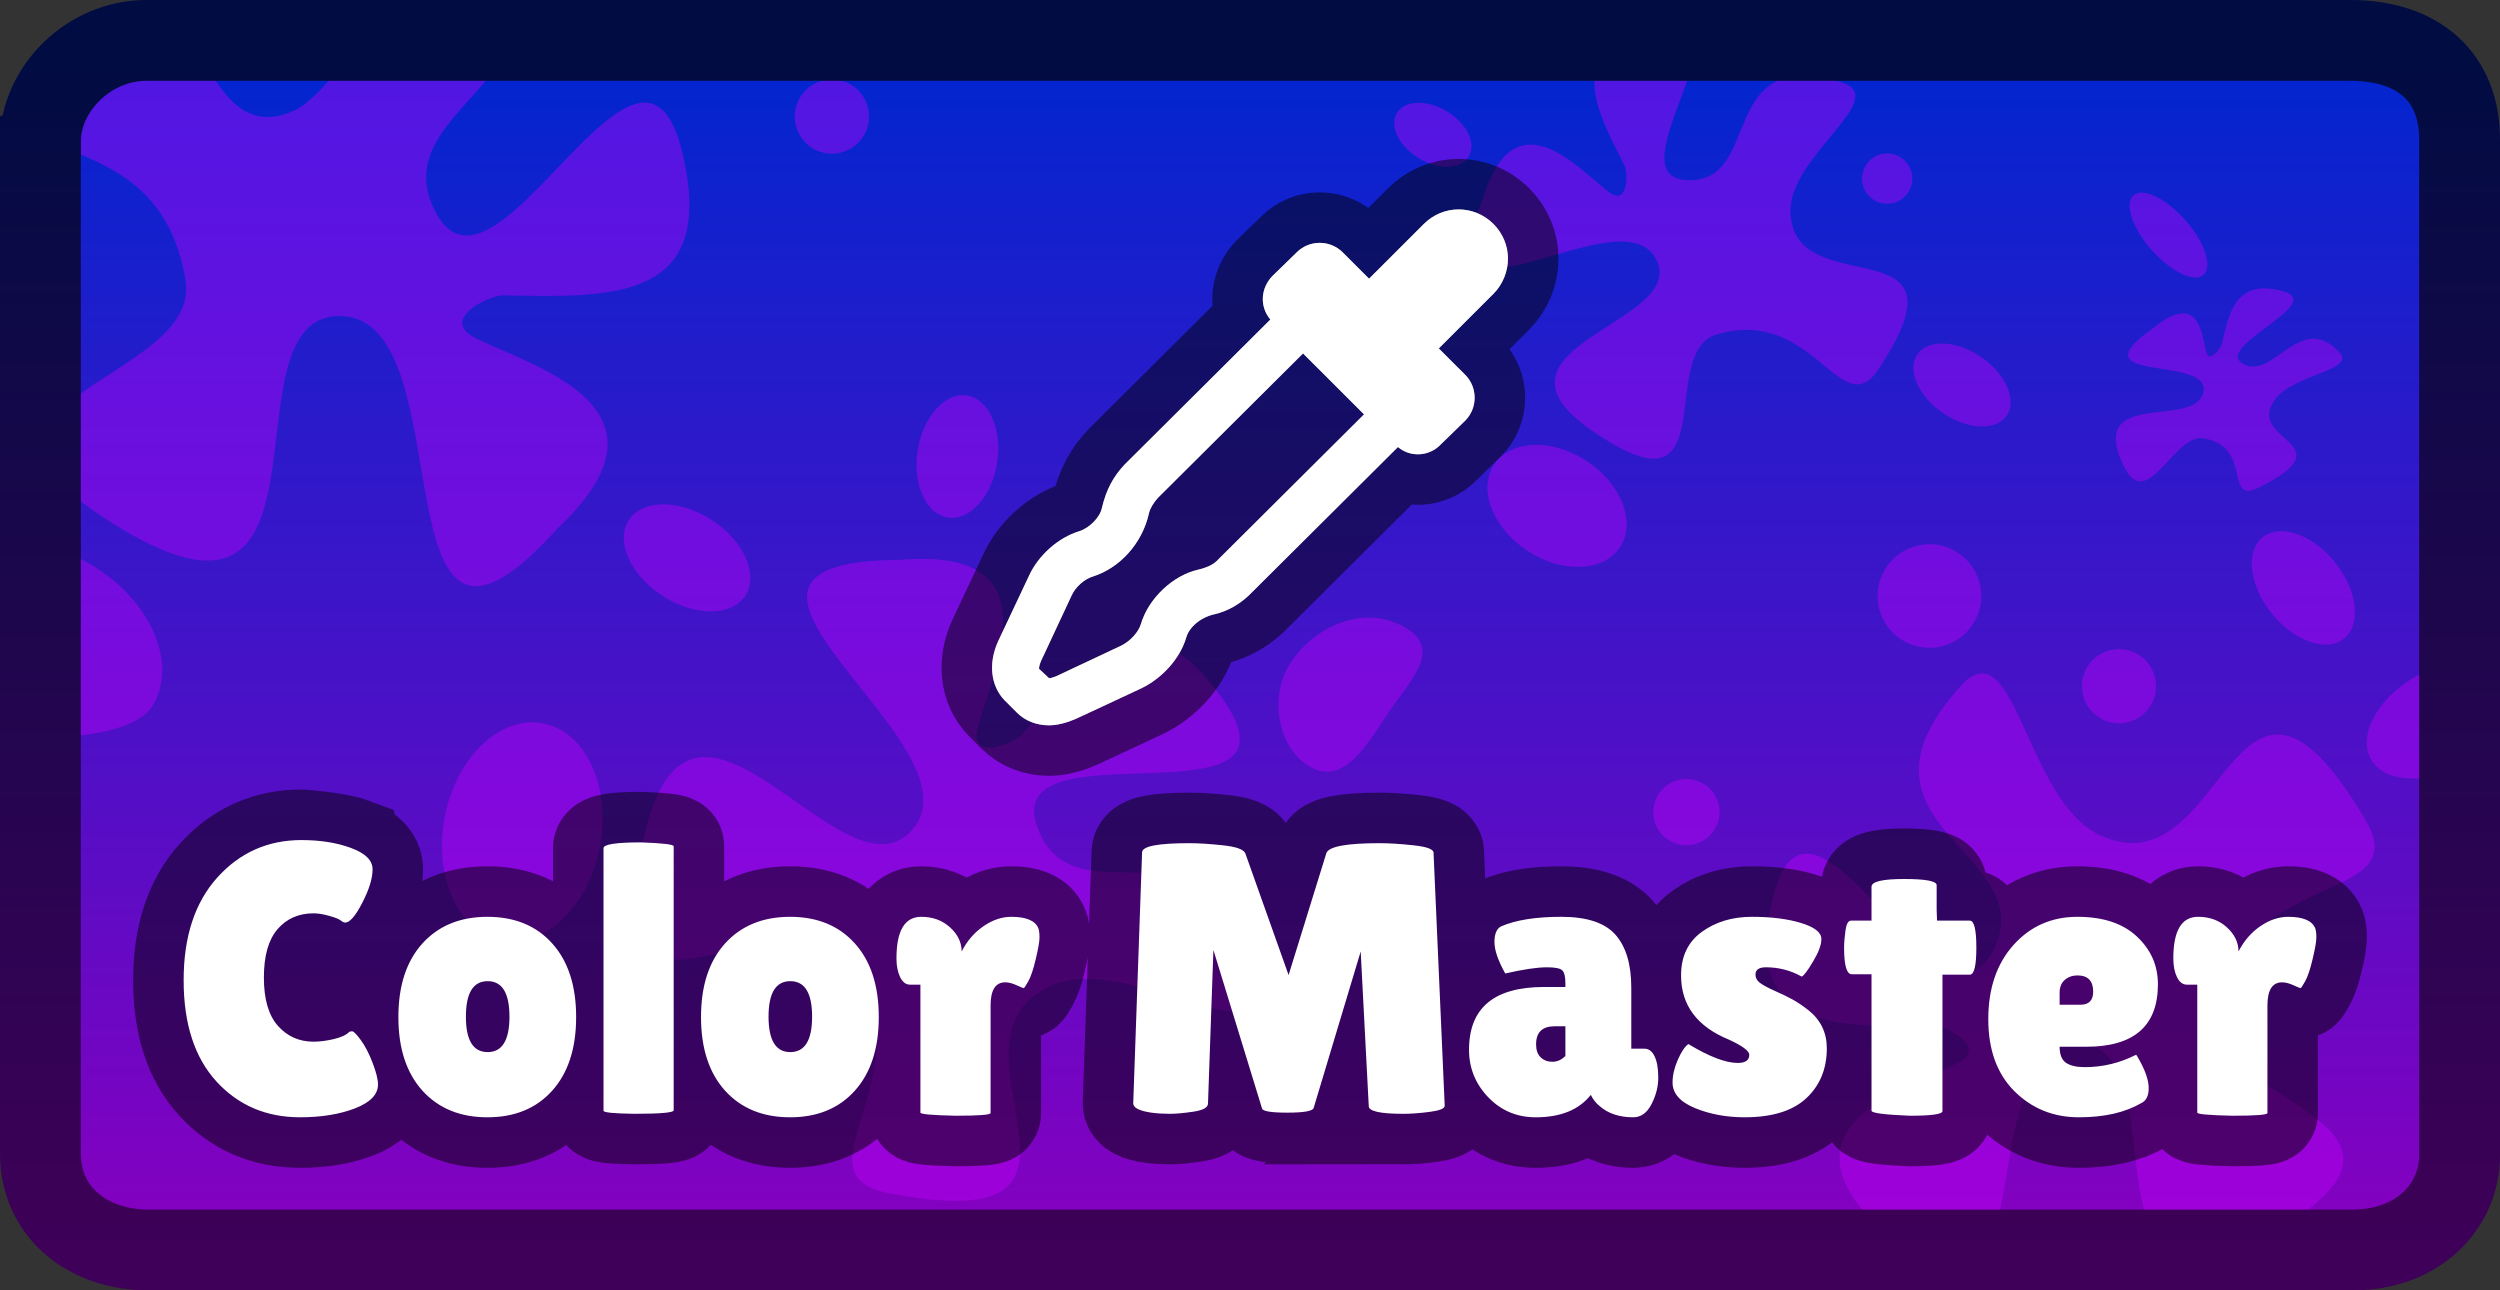 <svg version="1.1" xmlns="http://www.w3.org/2000/svg" xmlns:xlink="http://www.w3.org/1999/xlink" width="309.297" height="159.649" viewBox="0,0,309.297,159.649"><rect x="0" y="0" width="309.297" height="159.649" fill="#333333" stroke="none"/><defs><linearGradient x1="240" y1="106.676" x2="240" y2="253.324" gradientUnits="userSpaceOnUse" id="color-1"><stop offset="0" stop-color="#0026cf"/><stop offset="1" stop-color="#8600c0"/></linearGradient><linearGradient x1="240" y1="105.176" x2="240" y2="254.824" gradientUnits="userSpaceOnUse" id="color-2"><stop offset="0" stop-color="#000c42"/><stop offset="1" stop-color="#3e0058"/></linearGradient></defs><g transform="translate(-85.351,-100.176)"><g data-paper-data="{&quot;isPaintingLayer&quot;:true}" stroke-linejoin="miter" stroke-miterlimit="10" stroke-dasharray="" stroke-dashoffset="0" style="mix-blend-mode: normal"><path d="M93.179,253.324v-146.649h293.642v146.649z" fill="url(#color-1)" fill-rule="nonzero" stroke="none" stroke-width="0" stroke-linecap="butt"/><g fill-opacity="0.4" fill="#c900ff" fill-rule="nonzero" stroke="none" stroke-linecap="butt"><g stroke-width="0"><path d="M90.524,110.131c0.586,-0.988 15.054,-9.766 15.528,-9.835c4.77,5.46 6.847,17.661 15.788,13.514c2.912,-1.35 7.616,-7.726 9.446,-10.983c1.827,0.574 13.285,0.789 18.132,-0.356c-1.171,9.389 -15.543,13.942 -10.125,24.037c7.42,13.825 25.373,-29.151 30.504,-7.347c4.297,18.26 -8.557,17.828 -22.194,17.554c-1.151,-0.023 -4.845,1.513 -5.053,3.264c-0.082,0.692 0.38,1.418 1.76,2.093c7.265,3.559 25.79,8.634 10.03,23.464c-23.03,25.61 -11.161,-25.768 -26.754,-26.26c-15.592,-0.491 2.266,46.248 -30.102,24.468c-21.023,-14.146 12.784,-16.706 10.825,-28.842c-3.312,-20.514 -24.944,-12.696 -17.785,-24.77z"/><path d="M183.873,113.269c0.733,-2.43 3.297,-3.807 5.728,-3.074c2.43,0.733 3.807,3.297 3.074,5.728c-0.733,2.43 -3.297,3.807 -5.728,3.074c-2.43,-0.733 -3.807,-3.297 -3.074,-5.728z"/><path d="M167.318,173.893c-3.985,-2.577 -5.856,-6.77 -4.178,-9.365c1.678,-2.595 6.269,-2.61 10.254,-0.033c3.985,2.577 5.856,6.77 4.178,9.365c-1.678,2.595 -6.269,2.61 -10.254,0.033z"/><path d="M96.713,170.091c7.287,4.372 10.663,12.136 7.54,17.342c-2.538,4.23 -13.653,3.967 -13.653,3.967c0,-3 0.49,-20.208 0.08,-24.003c1.687,0.479 4.389,1.708 6.033,2.694z"/></g><g data-paper-data="{&quot;index&quot;:null}"><path d="M359.454,225.426c-1.746,10.814 28.379,13.095 9.646,25.701c-1.316,0.886 -15.789,2.437 -16.952,2.492c-4.449,-6.862 -0.784,-24.582 -9.872,-24.295c-8.515,0.268 -7.84,17.568 -10.764,25.669c-3.487,0.211 -12.154,-1.245 -13.076,-2.27c-14.043,-13.215 2.464,-17.737 8.938,-20.909c1.229,-0.602 1.641,-1.249 1.568,-1.865c-0.186,-1.56 -3.478,-2.929 -4.503,-2.908c-12.152,0.245 -23.606,0.63 -19.777,-15.642c4.572,-19.43 20.57,18.866 27.182,6.547c6.612,-12.319 -19.849,-15.375 -3.879,-32.925c6.721,-7.385 7.949,14.2 17.203,18.492c15.679,7.271 16.296,-29.789 32.806,-1.942c6.379,10.759 -15.571,5.575 -18.521,23.855z" stroke-width="0"/><path d="M325.909,180.051c-3.39,1.022 -6.966,-0.897 -7.988,-4.287c-1.022,-3.39 0.897,-6.966 4.287,-7.988c3.39,-1.022 6.966,0.897 7.988,4.287c1.022,3.39 -0.897,6.966 -4.287,7.988z" stroke-width="0"/><path d="M295.173,204.57c-2.166,0.653 -4.451,-0.573 -5.104,-2.739c-0.653,-2.166 0.573,-4.451 2.739,-5.104c2.166,-0.653 4.451,0.573 5.104,2.739c0.653,2.166 -0.573,4.451 -2.739,5.104z" stroke-width="0"/><path d="M389.746,194.917c-4.836,2.494 -9.866,1.974 -11.235,-1.162c-1.368,-3.136 1.443,-7.701 6.279,-10.195c2.379,-1.227 4.806,-1.725 6.82,-1.54c0.035,3.772 0.173,7.484 0.682,11.256c-0.764,0.607 -1.618,1.162 -2.546,1.641z" stroke-width="0"/><path d="M348.834,189.459c-2.424,0.731 -4.982,-0.642 -5.712,-3.066c-0.731,-2.424 0.642,-4.982 3.066,-5.712c2.424,-0.731 4.982,0.642 5.712,3.066c0.731,2.424 -0.642,4.982 -3.066,5.712z" stroke-width="0.5"/></g><g data-paper-data="{&quot;index&quot;:null}"><path d="M297.716,141.56c-7.127,2.145 0.426,21.233 -12.841,13.529c-20.428,-11.862 9.752,-14.507 5.357,-22.868c-4.394,-8.361 -29.232,11.7 -21.381,-7.619c3.905,-12.507 11.571,-3.762 15.433,-0.748c0.733,0.572 1.251,0.632 1.606,0.404c0.898,-0.577 0.757,-2.995 0.44,-3.616c-3.759,-7.354 -7.396,-14.239 3.685,-16.732c13.232,-2.977 -5.42,18.174 4.073,18.556c9.493,0.381 3.501,-16.697 18.969,-12.15c6.51,1.914 -6.317,9.075 -6.191,16.006c0.213,11.741 23.045,1.111 10.931,19.472c-4.681,7.094 -8.032,-7.86 -20.08,-4.234z" stroke-width="0"/><path d="M260.865,119.745c-2.458,-1.488 -3.665,-3.992 -2.696,-5.593c0.969,-1.601 3.747,-1.692 6.206,-0.204c2.458,1.488 3.665,3.992 2.696,5.593c-0.969,1.601 -3.747,1.692 -6.206,0.204z" stroke-width="0"/><path d="M285.789,167.853c-2.008,3.078 -7.13,3.295 -11.44,0.484c-4.31,-2.811 -6.176,-7.586 -4.168,-10.664c2.008,-3.078 7.13,-3.295 11.44,-0.484c4.31,2.811 6.176,7.586 4.168,10.664z" stroke-width="0"/><path d="M333.453,151.819c-1.51,1.768 -5.135,1.406 -8.095,-0.809c-2.961,-2.215 -4.137,-5.443 -2.627,-7.211c1.51,-1.768 5.135,-1.406 8.095,0.809c2.961,2.215 4.137,5.443 2.627,7.211z" stroke-width="0"/><path d="M316.542,124.387c-1.167,-1.264 -1.087,-3.235 0.177,-4.402c1.264,-1.167 3.235,-1.087 4.402,0.177c1.167,1.264 1.087,3.235 -0.177,4.402c-1.264,1.167 -3.235,1.087 -4.402,-0.177z" stroke-width="0.5"/></g><g data-paper-data="{&quot;index&quot;:null}" stroke-width="0"><path d="M189.768,218.112c-6.885,-8.49 -28.614,12.406 -25.536,-9.913c4.74,-34.365 25.144,5.17 34.058,-5.458c8.913,-10.628 -32.181,-33.204 -1.556,-33.297c19.17,-1.66 11.558,13.627 9.612,20.553c-0.369,1.315 -0.162,2.052 0.345,2.407c1.284,0.899 4.491,-0.64 5.158,-1.416c7.898,-9.203 15.228,-17.981 24.788,-4.313c11.415,16.321 -27.714,2.759 -22.945,15.87c4.769,13.111 24.638,-4.543 27.075,19.008c1.026,9.911 -15.85,-3.529 -25.197,0.503c-15.835,6.83 11.326,31.933 -20.37,25.699c-12.247,-2.409 6.206,-15.292 -5.432,-29.642z"/><path d="M245.029,182.155c2.825,-4.292 8.765,-7.277 13.932,-4.476c5.167,2.801 0.705,6.785 -2.024,10.932c-2.729,4.146 -5.448,8.635 -9.432,6.476c-3.983,-2.16 -5.301,-8.639 -2.476,-12.932z"/><path d="M198.884,155.887c0.653,-4.169 3.383,-7.204 6.098,-6.779c2.715,0.425 4.386,4.15 3.733,8.319c-0.653,4.169 -3.383,7.204 -6.098,6.779c-2.715,-0.425 -4.386,-4.15 -3.733,-8.319z"/><path d="M147.398,216.551c-5.301,-1.014 -8.448,-7.853 -7.029,-15.275c1.419,-7.422 6.868,-12.617 12.169,-11.603c5.301,1.014 8.448,7.853 7.029,15.275c-1.419,7.422 -6.868,12.617 -12.169,11.603z"/></g><g data-paper-data="{&quot;index&quot;:null}" stroke-width="0"><path d="M357.911,154.402c-3.676,-0.548 -6.979,9.502 -9.88,3.297c-4.467,-9.555 8.929,-4.38 9.926,-9.011c0.997,-4.631 -16.055,-0.961 -6.292,-7.874c5.833,-4.723 6.062,0.766 6.646,2.914c0.111,0.408 0.305,0.543 0.529,0.517c0.567,-0.067 1.323,-1.169 1.401,-1.51c0.921,-4.05 1.734,-7.868 7.165,-6.642c6.486,1.463 -8.37,6.917 -4.566,9.082c3.805,2.166 7.077,-6.665 11.954,-1.397c2.052,2.217 -5.676,2.694 -7.959,5.793c-3.868,5.25 9.174,5.339 -2.033,10.931c-4.33,2.16 -0.679,-5.173 -6.893,-6.1z"/></g><path d="M375.074,179.375c-2.349,1.503 -6.382,-0.175 -9.008,-3.748c-2.627,-3.573 -2.852,-7.687 -0.503,-9.19c2.349,-1.503 6.382,0.175 9.008,3.748c2.627,3.573 2.852,7.687 0.503,9.19z" stroke-width="0"/><path d="M358.379,132.192c0.45,2.403 -1.311,3.037 -3.932,1.415c-2.621,-1.621 -5.111,-4.884 -5.56,-7.287c-0.45,-2.403 1.311,-3.037 3.932,-1.415c2.621,1.621 5.111,4.884 5.56,7.287z" data-paper-data="{&quot;index&quot;:null}" stroke-width="0"/></g><path d="M254.104,151.443l-7.543,-7.539l-17.964,17.875c-0.544,0.622 -0.933,1.243 -1.089,1.865c-0.855,3.886 -3.733,6.839 -6.921,7.849c-1.089,0.311 -2.177,1.321 -2.644,2.332l-3.811,8.16c-0.233,0.544 -0.233,0.855 -0.233,0.933l1.244,1.166c0.156,0 0.467,-0.078 0.855,-0.233l8.088,-3.808c1.089,-0.544 2.1,-1.632 2.411,-2.642c0.933,-3.186 3.966,-6.062 7.155,-6.761c1.244,-0.311 1.944,-0.699 2.489,-1.321zM263.358,143.282l0.622,0.622l2.644,2.642c1.555,1.554 1.555,4.119 0,5.673l-3.033,2.953c-1.4,1.477 -3.733,1.632 -5.288,0.311l-18.042,17.953c-1.322,1.399 -2.955,2.332 -4.588,2.72c-1.866,0.389 -3.266,1.71 -3.577,2.953c-0.778,2.565 -2.955,4.974 -5.521,6.217l-8.165,3.808c-1.089,0.466 -2.255,0.777 -3.266,0.777c-1.555,0 -2.955,-0.544 -3.966,-1.554l-1.555,-1.554c-1.711,-1.788 -2.022,-4.585 -0.778,-7.305l3.811,-8.083c1.167,-2.565 3.655,-4.741 6.221,-5.518c1.244,-0.389 2.566,-1.71 2.8,-2.876c0.544,-2.332 1.478,-3.964 2.8,-5.363l18.042,-17.953c-1.322,-1.554 -1.244,-3.808 0.233,-5.363l3.033,-2.953c1.555,-1.554 4.122,-1.554 5.677,0l2.489,2.487l0.778,0.777l6.766,-6.761c2.411,-2.409 6.221,-2.409 8.632,0c1.167,1.166 1.789,2.72 1.789,4.274c0,1.554 -0.622,3.186 -1.789,4.352z" fill="#ffffff" fill-rule="evenodd" stroke-opacity="0.498" stroke="#000000" stroke-width="12.5" stroke-linecap="butt"/><path d="M254.104,151.443l-7.543,-7.539l-17.964,17.875c-0.544,0.622 -0.933,1.243 -1.089,1.865c-0.855,3.886 -3.733,6.839 -6.921,7.849c-1.089,0.311 -2.177,1.321 -2.644,2.332l-3.811,8.16c-0.233,0.544 -0.233,0.855 -0.233,0.933l1.244,1.166c0.156,0 0.467,-0.078 0.855,-0.233l8.088,-3.808c1.089,-0.544 2.1,-1.632 2.411,-2.642c0.933,-3.186 3.966,-6.062 7.155,-6.761c1.244,-0.311 1.944,-0.699 2.489,-1.321zM263.358,143.282l0.622,0.622l2.644,2.642c1.555,1.554 1.555,4.119 0,5.673l-3.033,2.953c-1.4,1.477 -3.733,1.632 -5.288,0.311l-18.042,17.953c-1.322,1.399 -2.955,2.332 -4.588,2.72c-1.866,0.389 -3.266,1.71 -3.577,2.953c-0.778,2.565 -2.955,4.974 -5.521,6.217l-8.165,3.808c-1.089,0.466 -2.255,0.777 -3.266,0.777c-1.555,0 -2.955,-0.544 -3.966,-1.554l-1.555,-1.554c-1.711,-1.788 -2.022,-4.585 -0.778,-7.305l3.811,-8.083c1.167,-2.565 3.655,-4.741 6.221,-5.518c1.244,-0.389 2.566,-1.71 2.8,-2.876c0.544,-2.332 1.478,-3.964 2.8,-5.363l18.042,-17.953c-1.322,-1.554 -1.244,-3.808 0.233,-5.363l3.033,-2.953c1.555,-1.554 4.122,-1.554 5.677,0l2.489,2.487l0.778,0.777l6.766,-6.761c2.411,-2.409 6.221,-2.409 8.632,0c1.167,1.166 1.789,2.72 1.789,4.274c0,1.554 -0.622,3.186 -1.789,4.352z" fill="#ffffff" fill-rule="evenodd" stroke="#ffffff" stroke-width="0" stroke-linecap="butt"/><path d="M90.351,117.671c0,-6.399 5.915,-12.496 13.119,-12.496c28.933,0 219.728,0 272.61,0c8.614,0 13.568,4.644 13.568,12.246c0,30.592 0,109.092 0,125.705c0,6.04 -4.859,11.698 -13.319,11.698c-52.467,0 -243.426,0 -272.61,0c-7.328,0 -13.369,-4.524 -13.369,-11.947c0,-30.161 0,-108.193 0,-125.206z" data-paper-data="{&quot;index&quot;:null}" fill="none" fill-rule="nonzero" stroke="url(#color-2)" stroke-width="10" stroke-linecap="butt"/><path d="M128.794,205.091c1.767,0.649 2.651,1.531 2.651,2.643c0,1.113 -0.423,2.489 -1.27,4.128c-0.841,1.634 -1.546,2.452 -2.116,2.452c-0.16,0 -0.343,-0.085 -0.551,-0.256c-0.208,-0.176 -0.684,-0.367 -1.429,-0.575c-0.745,-0.208 -1.389,-0.311 -1.932,-0.311c-1.842,0 -3.327,0.652 -4.456,1.956c-1.129,1.304 4.557,2.551 4.557,5.239c0,2.683 -5.67,5.427 -4.509,6.731c1.161,1.304 2.63,1.956 4.408,1.956c0.729,0 1.546,-0.104 2.452,-0.311c0.91,-0.208 2.864,-0.615 3.386,0.104c0.527,0.713 1.014,1.65 1.461,2.811c0.447,1.161 0.671,2.058 0.671,2.691c0,1.24 -0.956,2.228 -2.867,2.963c-1.906,0.729 -4.163,1.094 -6.772,1.094c-4.195,0 -7.645,-1.477 -10.349,-4.432c-2.704,-2.96 -4.057,-7.134 -4.057,-12.521c0,-5.393 1.389,-9.63 4.168,-12.713c2.784,-3.088 6.261,-4.632 10.429,-4.632c0,0 4.363,0.327 6.125,0.982zM137.617,235.116c-1.986,-2.199 -2.979,-5.236 -2.979,-9.111c0,-3.881 0.993,-6.918 2.979,-9.111c1.991,-2.193 4.671,-3.29 8.041,-3.29c3.37,0 6.04,1.097 8.009,3.29c1.975,2.193 2.963,5.23 2.963,9.111c0,3.876 -0.988,6.913 -2.963,9.111c-1.97,2.193 -4.639,3.29 -8.009,3.29c-3.37,0 -6.05,-1.097 -8.041,-3.29zM145.682,221.565c-1.794,0 -11.691,0.964 -11.691,3.892c0,2.923 9.897,4.884 11.691,4.884c1.799,0 2.699,-1.461 2.699,-4.384c0,-2.928 -0.9,-4.392 -2.699,-4.392zM168.697,237.543c0,0.287 -1.621,0.431 -4.863,0.431c-2.545,-0.032 -3.817,-0.16 -3.817,-0.383v-32.477c0,-0.479 1.541,-0.719 4.624,-0.719c2.704,0.096 4.057,0.256 4.057,0.479zM175.059,235.116c-1.986,-2.199 -2.979,-5.236 -2.979,-9.111c0,-3.881 0.993,-6.918 2.979,-9.111c1.991,-2.193 4.671,-3.29 8.041,-3.29c3.37,0 6.04,1.097 8.009,3.29c1.975,2.193 2.963,5.23 2.963,9.111c0,3.876 -0.988,6.913 -2.963,9.111c-1.97,2.193 -4.639,3.29 -8.009,3.29c-3.37,0 -6.05,-1.097 -8.041,-3.29zM183.124,221.565c-1.794,0 -2.691,1.464 -2.691,4.392c0,2.923 0.897,4.384 2.691,4.384c1.799,0 9.949,0.789 9.949,-2.134c0,-2.928 -8.15,-6.642 -9.949,-6.642zM207.904,237.879c0,0.224 -1.448,0.335 -4.344,0.335c-2.891,-0.064 -4.336,-0.192 -4.336,-0.383l-1.286,-15.835c-0.511,0 -0.918,-0.309 -1.222,-0.926c-0.303,-0.623 -0.455,-1.395 -0.455,-2.316c0,-3.434 1.019,-5.151 3.058,-5.151c1.432,0 2.625,0.437 3.577,1.31c0.953,0.873 2.992,0.633 4.12,-0.144c1.129,-0.777 2.281,-1.166 3.458,-1.166c1.847,0 2.963,0.476 3.346,1.429c0.09,0.256 0.136,0.631 0.136,1.126c0,0.49 -0.152,1.371 -0.455,2.643c-0.298,1.272 -0.607,2.196 -0.926,2.771c-0.319,0.57 -0.511,0.854 -0.575,0.854c-0.059,0 -0.351,-0.12 -0.878,-0.359c-0.527,-0.24 -0.996,-0.359 -1.405,-0.359c-1.208,0 -1.813,0.956 -1.813,2.867zM258.94,237.975c-2.832,0 -4.248,-0.317 -4.248,-0.95c0,0 -0.392,-8.019 -0.569,-11.397c-0.153,-2.937 -1.561,-3.972 -2.3,-1.515c-1.074,3.571 -3.951,13.144 -3.951,13.144c-0.128,0.383 -1.208,0.575 -3.242,0.575c-2.034,0 -3.082,-0.176 -3.146,-0.527c0,0 -2.762,-9.506 -3.863,-13.094c-0.821,-2.677 -2.262,-3.341 -2.339,-1.141c-0.124,3.511 -0.482,13.668 -0.482,13.668c-0.032,0.474 -0.636,0.799 -1.813,0.974c-1.177,0.176 -2.153,0.264 -2.931,0.264c-0.777,0 -1.533,-0.048 -2.268,-0.144c-1.523,-0.224 -2.268,-0.62 -2.236,-1.19l1.094,-31.007c0,-0.761 1.94,-1.142 5.821,-1.142c1.145,0 2.542,0.088 4.192,0.264c1.656,0.176 2.579,0.516 2.771,1.022c0,0 2.318,6.52 3.285,9.242c0.766,2.154 3.168,2.201 3.832,0.059c0.848,-2.736 2.897,-9.349 2.897,-9.349c0.287,-0.825 2.481,-1.238 6.58,-1.238c1.177,0 2.585,0.088 4.224,0.264c1.64,0.176 2.459,0.484 2.459,0.926l1.381,31.295c0,0.346 -0.62,0.599 -1.861,0.759c-1.24,0.16 -2.337,0.24 -3.29,0.24zM270.244,216.726c0,-1.001 0.269,-1.645 0.807,-1.932c1.815,-0.793 4.304,-1.19 7.466,-1.19c3.162,0 5.395,0.74 6.7,2.22c1.304,1.475 1.956,3.66 1.956,6.556v7.538h1.621c0.543,0 0.964,0.317 1.262,0.95c0.303,0.634 0.455,1.509 0.455,2.627c0,1.113 -0.279,2.209 -0.838,3.29c-0.554,1.081 -1.307,1.621 -2.26,1.621c-1.714,0 -3.098,-0.46 -4.152,-1.381c-0.474,-0.383 -0.838,-0.846 -1.094,-1.389c-1.464,1.847 -3.737,2.771 -6.82,2.771c-2.321,0 -4.277,-0.825 -5.869,-2.475c-1.586,-1.656 -2.38,-3.615 -2.38,-5.877c0,-5.18 3.098,-7.77 9.295,-7.77c0,0 2.491,-1.837 2.22,-2.076c-0.272,-0.24 -0.9,-0.359 -1.885,-0.359c-1.208,0 -2.925,0.256 -5.151,0.767c0,0 -1.334,-2.888 -1.334,-3.889zM275.961,230.987c0.383,0.367 0.868,0.551 1.453,0.551c0.591,0 1.126,-0.24 1.605,-0.719v-3.673h-1.334c-1.528,0 -6.792,-1.752 -6.792,-0.256c0,0 4.689,3.73 5.067,4.097zM294.232,229.342c2.577,1.56 4.613,2.34 6.109,2.34c0.953,0 1.429,-0.335 1.429,-1.006c0,-0.474 -0.828,-1.094 -2.483,-1.861c-3.971,-1.618 -5.957,-4.272 -5.957,-7.961c0,-2.353 0.857,-4.15 2.571,-5.39c1.72,-1.24 3.78,-1.861 6.181,-1.861c2.401,0 4.435,0.256 6.101,0.767c1.672,0.506 2.507,1.171 2.507,1.996c0,0.703 -0.343,1.626 -1.03,2.771c-0.681,1.145 -1.15,1.765 -1.405,1.861c-1.368,-0.767 -2.845,-1.15 -4.432,-1.15c-0.857,0 -1.286,0.303 -1.286,0.91c0,0.378 0.165,0.703 0.495,0.974c0.335,0.272 0.948,0.607 1.837,1.006c0.889,0.394 1.626,0.751 2.212,1.07c0.591,0.319 1.254,0.764 1.988,1.334c1.528,1.208 2.292,2.784 2.292,4.727c0,2.539 -0.844,4.597 -2.531,6.173c-1.688,1.576 -4.232,2.364 -7.634,2.364c-2.257,0 -4.309,-0.381 -6.157,-1.142c-1.842,-0.767 -2.763,-1.818 -2.763,-3.154c0,-0.889 0.216,-1.826 0.647,-2.811c0.431,-0.985 0.868,-1.637 1.31,-1.956zM325.669,237.639c0,0.383 -1.336,0.575 -4.009,0.575c-3.178,-0.128 -4.767,-0.335 -4.767,-0.623v-16.881h-2.436c-0.639,0 -0.958,-1.097 -0.958,-3.29c0,-0.575 0.056,-1.275 0.168,-2.1c0.112,-0.83 0.343,-1.246 0.695,-1.246h2.531v-4.192c0,-0.639 1.342,-0.958 4.025,-0.958c2.688,0 4.033,0.256 4.033,0.767v3.05l0.048,1.334h4.057c0.538,0 0.807,1.115 0.807,3.346c0,2.225 -0.269,3.338 -0.807,3.338h-3.386zM350.281,236.641c-2.007,1.177 -4.584,1.765 -7.73,1.765c-3.146,0 -5.803,-1.073 -7.969,-3.218c-2.161,-2.151 -3.242,-5.124 -3.242,-8.92c0,-3.801 1.041,-6.862 3.122,-9.183c2.087,-2.321 4.719,-3.482 7.898,-3.482c3.178,0 5.632,0.812 7.363,2.436c1.735,1.618 2.603,3.588 2.603,5.909c0,5.153 -2.957,7.73 -8.872,7.73h-3.29c0,0.953 0.261,1.613 0.783,1.98c0.527,0.362 1.302,0.543 2.324,0.543c2.225,0 4.339,-0.508 6.34,-1.525c0.032,-0.032 0.176,0.192 0.431,0.671c0.761,1.368 1.142,2.521 1.142,3.458c0,0.937 -0.301,1.549 -0.902,1.837zM342.359,220.854c-0.602,0 -1.118,0.184 -1.549,0.551c-0.431,0.362 -0.647,0.892 -0.647,1.589v1.485h2.579c1.049,0 10.323,1.46 10.323,0.379c0,0 -9.402,-4.004 -10.706,-4.004zM365.875,237.879c0,0.224 -1.448,0.335 -4.344,0.335c-2.891,-0.064 -4.336,-0.192 -4.336,-0.383l-1.286,-15.835c-0.511,0 -0.918,-0.309 -1.222,-0.926c-0.303,-0.623 -0.455,-1.395 -0.455,-2.316c0,-3.434 1.019,-5.151 3.058,-5.151c1.432,0 2.625,0.437 3.577,1.31c0.953,0.873 2.992,0.633 4.12,-0.144c1.129,-0.777 2.281,-1.166 3.458,-1.166c1.847,0 2.963,0.476 3.346,1.429c0.09,0.256 0.136,0.631 0.136,1.126c0,0.49 -0.152,1.371 -0.455,2.643c-0.298,1.272 -0.607,2.196 -0.926,2.771c-0.319,0.57 -0.511,0.854 -0.575,0.854c-0.059,0 -0.351,-0.12 -0.878,-0.359c-0.527,-0.24 -0.996,-0.359 -1.405,-0.359c-1.208,0 -1.813,0.956 -1.813,2.867z" fill="none" fill-rule="nonzero" stroke-opacity="0.506" stroke="#000000" stroke-width="12.5" stroke-linecap="square"/><path d="M122.669,204.109c2.321,0 4.363,0.327 6.125,0.982c1.767,0.649 2.651,1.531 2.651,2.643c0,1.113 -0.423,2.489 -1.27,4.128c-0.841,1.634 -1.546,2.452 -2.116,2.452c-0.16,0 -0.343,-0.085 -0.551,-0.256c-0.208,-0.176 -0.684,-0.367 -1.429,-0.575c-0.745,-0.208 -1.389,-0.311 -1.932,-0.311c-1.842,0 -3.327,0.652 -4.456,1.956c-1.129,1.304 -1.693,3.301 -1.693,5.989c0,2.683 0.58,4.677 1.741,5.981c1.161,1.304 2.63,1.956 4.408,1.956c0.729,0 1.546,-0.104 2.452,-0.311c0.91,-0.208 1.557,-0.5 1.94,-0.878c0.064,-0.064 0.189,-0.096 0.375,-0.096c0.192,0 0.548,0.359 1.07,1.078c0.527,0.713 1.014,1.65 1.461,2.811c0.447,1.161 0.671,2.058 0.671,2.691c0,1.24 -0.956,2.228 -2.867,2.963c-1.906,0.729 -4.163,1.094 -6.772,1.094c-4.195,0 -7.645,-1.477 -10.349,-4.432c-2.704,-2.96 -4.057,-7.134 -4.057,-12.521c0,-5.393 1.389,-9.63 4.168,-12.713c2.784,-3.088 6.261,-4.632 10.429,-4.632zM137.617,235.116c-1.986,-2.199 -2.979,-5.236 -2.979,-9.111c0,-3.881 0.993,-6.918 2.979,-9.111c1.991,-2.193 4.671,-3.29 8.041,-3.29c3.37,0 6.04,1.097 8.009,3.29c1.975,2.193 2.963,5.23 2.963,9.111c0,3.876 -0.988,6.913 -2.963,9.111c-1.97,2.193 -4.639,3.29 -8.009,3.29c-3.37,0 -6.05,-1.097 -8.041,-3.29zM145.682,221.565c-1.794,0 -2.691,1.464 -2.691,4.392c0,2.923 0.897,4.384 2.691,4.384c1.799,0 2.699,-1.461 2.699,-4.384c0,-2.928 -0.9,-4.392 -2.699,-4.392zM168.697,237.543c0,0.287 -1.621,0.431 -4.863,0.431c-2.545,-0.032 -3.817,-0.16 -3.817,-0.383v-32.477c0,-0.479 1.541,-0.719 4.624,-0.719c2.704,0.096 4.057,0.256 4.057,0.479zM175.059,235.116c-1.986,-2.199 -2.979,-5.236 -2.979,-9.111c0,-3.881 0.993,-6.918 2.979,-9.111c1.991,-2.193 4.671,-3.29 8.041,-3.29c3.37,0 6.04,1.097 8.009,3.29c1.975,2.193 2.963,5.23 2.963,9.111c0,3.876 -0.988,6.913 -2.963,9.111c-1.97,2.193 -4.639,3.29 -8.009,3.29c-3.37,0 -6.05,-1.097 -8.041,-3.29zM183.124,221.565c-1.794,0 -2.691,1.464 -2.691,4.392c0,2.923 0.897,4.384 2.691,4.384c1.799,0 2.699,-1.461 2.699,-4.384c0,-2.928 -0.9,-4.392 -2.699,-4.392zM207.904,237.879c0,0.224 -1.448,0.335 -4.344,0.335c-2.891,-0.064 -4.336,-0.192 -4.336,-0.383v-15.835h-1.286c-0.511,0 -0.918,-0.309 -1.222,-0.926c-0.303,-0.623 -0.455,-1.395 -0.455,-2.316c0,-3.434 1.019,-5.151 3.058,-5.151c1.432,0 2.625,0.437 3.577,1.31c0.953,0.873 1.429,1.866 1.429,2.979c0.665,-1.304 1.562,-2.345 2.691,-3.122c1.129,-0.777 2.281,-1.166 3.458,-1.166c1.847,0 2.963,0.476 3.346,1.429c0.09,0.256 0.136,0.631 0.136,1.126c0,0.49 -0.152,1.371 -0.455,2.643c-0.298,1.272 -0.607,2.196 -0.926,2.771c-0.319,0.57 -0.511,0.854 -0.575,0.854c-0.059,0 -0.351,-0.12 -0.878,-0.359c-0.527,-0.24 -0.996,-0.359 -1.405,-0.359c-1.208,0 -1.813,0.956 -1.813,2.867zM258.94,237.975c-2.832,0 -4.248,-0.317 -4.248,-0.95l-0.998,-19.133l-5.821,19.365c-0.128,0.383 -1.208,0.575 -3.242,0.575c-2.034,0 -3.082,-0.176 -3.146,-0.527l-6.013,-19.604l-0.671,19.037c-0.032,0.474 -0.636,0.799 -1.813,0.974c-1.177,0.176 -2.153,0.264 -2.931,0.264c-0.777,0 -1.533,-0.048 -2.268,-0.144c-1.523,-0.224 -2.268,-0.62 -2.236,-1.19l1.094,-31.007c0,-0.761 1.94,-1.142 5.821,-1.142c1.145,0 2.542,0.088 4.192,0.264c1.656,0.176 2.579,0.516 2.771,1.022l5.342,15.028l4.671,-15.076c0.287,-0.825 2.481,-1.238 6.58,-1.238c1.177,0 2.585,0.088 4.224,0.264c1.64,0.176 2.459,0.484 2.459,0.926l1.381,31.295c0,0.346 -0.62,0.599 -1.861,0.759c-1.24,0.16 -2.337,0.24 -3.29,0.24zM271.577,220.614c-0.889,-1.592 -1.334,-2.888 -1.334,-3.889c0,-1.001 0.269,-1.645 0.807,-1.932c1.815,-0.793 4.304,-1.19 7.466,-1.19c3.162,0 5.395,0.74 6.7,2.22c1.304,1.475 1.956,3.66 1.956,6.556v7.538h1.621c0.543,0 0.964,0.317 1.262,0.95c0.303,0.634 0.455,1.509 0.455,2.627c0,1.113 -0.279,2.209 -0.838,3.29c-0.554,1.081 -1.307,1.621 -2.26,1.621c-1.714,0 -3.098,-0.46 -4.152,-1.381c-0.474,-0.383 -0.838,-0.846 -1.094,-1.389c-1.464,1.847 -3.737,2.771 -6.82,2.771c-2.321,0 -4.277,-0.825 -5.869,-2.475c-1.586,-1.656 -2.38,-3.615 -2.38,-5.877c0,-5.18 3.098,-7.77 9.295,-7.77h2.627v-0.479c0,-0.825 -0.136,-1.358 -0.407,-1.597c-0.272,-0.24 -0.9,-0.359 -1.885,-0.359c-1.208,0 -2.925,0.256 -5.151,0.767zM275.394,229.39c0,0.697 0.189,1.23 0.567,1.597c0.383,0.367 0.868,0.551 1.453,0.551c0.591,0 1.126,-0.24 1.605,-0.719v-3.673h-1.334c-1.528,0 -2.292,0.748 -2.292,2.244zM294.232,229.342c2.577,1.56 4.613,2.34 6.109,2.34c0.953,0 1.429,-0.335 1.429,-1.006c0,-0.474 -0.828,-1.094 -2.483,-1.861c-3.971,-1.618 -5.957,-4.272 -5.957,-7.961c0,-2.353 0.857,-4.15 2.571,-5.39c1.72,-1.24 3.78,-1.861 6.181,-1.861c2.401,0 4.435,0.256 6.101,0.767c1.672,0.506 2.507,1.171 2.507,1.996c0,0.703 -0.343,1.626 -1.03,2.771c-0.681,1.145 -1.15,1.765 -1.405,1.861c-1.368,-0.767 -2.845,-1.15 -4.432,-1.15c-0.857,0 -1.286,0.303 -1.286,0.91c0,0.378 0.165,0.703 0.495,0.974c0.335,0.272 0.948,0.607 1.837,1.006c0.889,0.394 1.626,0.751 2.212,1.07c0.591,0.319 1.254,0.764 1.988,1.334c1.528,1.208 2.292,2.784 2.292,4.727c0,2.539 -0.844,4.597 -2.531,6.173c-1.688,1.576 -4.232,2.364 -7.634,2.364c-2.257,0 -4.309,-0.381 -6.157,-1.142c-1.842,-0.767 -2.763,-1.818 -2.763,-3.154c0,-0.889 0.216,-1.826 0.647,-2.811c0.431,-0.985 0.868,-1.637 1.31,-1.956zM325.669,237.639c0,0.383 -1.336,0.575 -4.009,0.575c-3.178,-0.128 -4.767,-0.335 -4.767,-0.623v-16.881h-2.436c-0.639,0 -0.958,-1.097 -0.958,-3.29c0,-0.575 0.056,-1.275 0.168,-2.1c0.112,-0.83 0.343,-1.246 0.695,-1.246h2.531v-4.192c0,-0.639 1.342,-0.958 4.025,-0.958c2.688,0 4.033,0.256 4.033,0.767v3.05l0.048,1.334h4.057c0.538,0 0.807,1.115 0.807,3.346c0,2.225 -0.269,3.338 -0.807,3.338h-3.386zM350.281,236.641c-2.007,1.177 -4.584,1.765 -7.73,1.765c-3.146,0 -5.803,-1.073 -7.969,-3.218c-2.161,-2.151 -3.242,-5.124 -3.242,-8.92c0,-3.801 1.041,-6.862 3.122,-9.183c2.087,-2.321 4.719,-3.482 7.898,-3.482c3.178,0 5.632,0.812 7.363,2.436c1.735,1.618 2.603,3.588 2.603,5.909c0,5.153 -2.957,7.73 -8.872,7.73h-3.29c0,0.953 0.261,1.613 0.783,1.98c0.527,0.362 1.302,0.543 2.324,0.543c2.225,0 4.339,-0.508 6.34,-1.525c0.032,-0.032 0.176,0.192 0.431,0.671c0.761,1.368 1.142,2.521 1.142,3.458c0,0.937 -0.301,1.549 -0.902,1.837zM344.316,222.858c0,-1.336 -0.652,-2.004 -1.956,-2.004c-0.602,0 -1.118,0.184 -1.549,0.551c-0.431,0.362 -0.647,0.892 -0.647,1.589v1.485h2.579c1.049,0 1.573,-0.54 1.573,-1.621zM365.875,237.879c0,0.224 -1.448,0.335 -4.344,0.335c-2.891,-0.064 -4.336,-0.192 -4.336,-0.383v-15.835h-1.286c-0.511,0 -0.918,-0.309 -1.222,-0.926c-0.303,-0.623 -0.455,-1.395 -0.455,-2.316c0,-3.434 1.019,-5.151 3.058,-5.151c1.432,0 2.625,0.437 3.577,1.31c0.953,0.873 1.429,1.866 1.429,2.979c0.665,-1.304 1.562,-2.345 2.691,-3.122c1.129,-0.777 2.281,-1.166 3.458,-1.166c1.847,0 2.963,0.476 3.346,1.429c0.09,0.256 0.136,0.631 0.136,1.126c0,0.49 -0.152,1.371 -0.455,2.643c-0.298,1.272 -0.607,2.196 -0.926,2.771c-0.319,0.57 -0.511,0.854 -0.575,0.854c-0.059,0 -0.351,-0.12 -0.878,-0.359c-0.527,-0.24 -0.996,-0.359 -1.405,-0.359c-1.208,0 -1.813,0.956 -1.813,2.867z" fill="#ffffff" fill-rule="nonzero" stroke="none" stroke-width="1" stroke-linecap="square"/></g></g></svg><!--rotationCenter:154.64865:79.824295-->